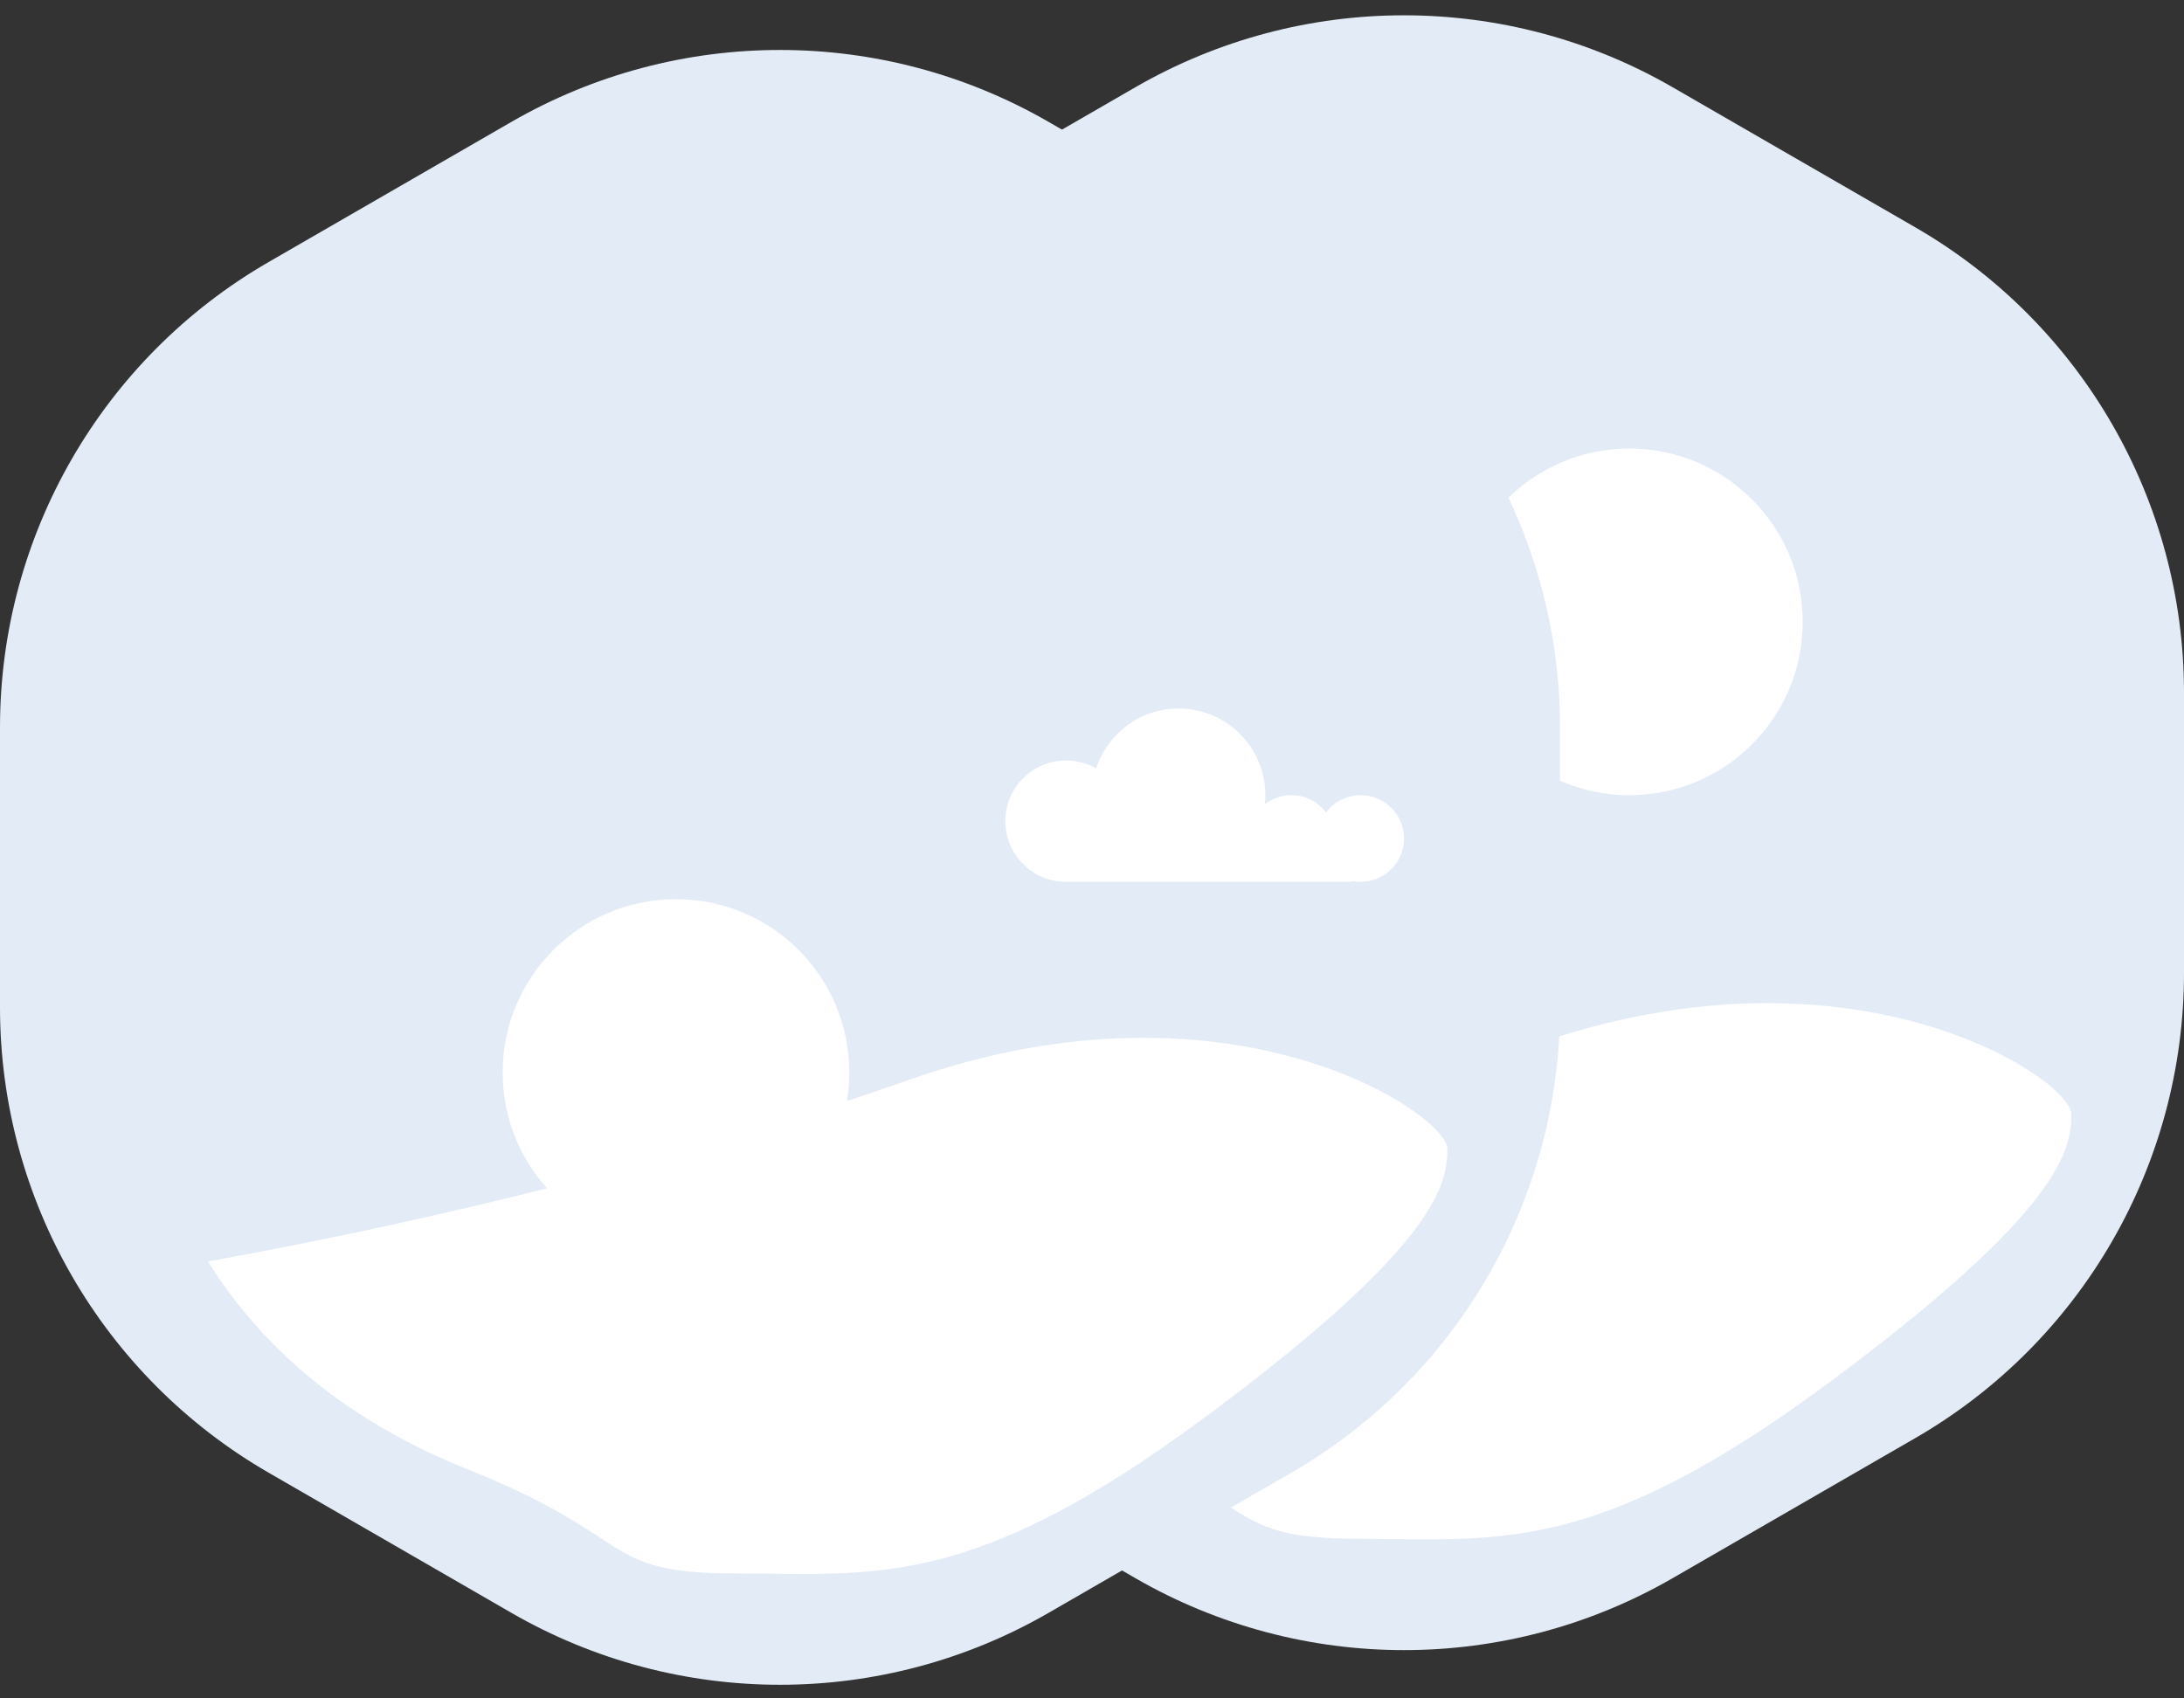 <?xml version="1.0" encoding="UTF-8"?>
<svg width="126px" height="98px" viewBox="0 0 126 98" version="1.1" xmlns="http://www.w3.org/2000/svg" xmlns:xlink="http://www.w3.org/1999/xlink">
    <rect x="0" y="0" width="126" height="98" fill="#333333" stroke="none"/>
    <!-- Generator: Sketch 52.2 (67145) - http://www.bohemiancoding.com/sketch -->
    <title>Group 3</title>
    <desc>Created with Sketch.</desc>
    <g id="Page-1" stroke="none" stroke-width="1" fill="none" fill-rule="evenodd">
        <g id="iconos" transform="translate(-371, -256)">
            <g id="Group-3" transform="translate(371, 256.883)">
                <g id="Group-3-Copy" transform="translate(36, 0)">
                    <g id="Group-4-Copy-5" fill="#E3ECF6">
                        <g id="Group">
                            <path d="M60.5,4.153 L74.5,12.236 C84.091,17.774 90,28.008 90,39.083 L90,55.249 C90,66.324 84.091,76.558 74.5,82.095 L60.5,90.178 C50.909,95.716 39.091,95.716 29.5,90.178 L15.5,82.095 C5.909,76.558 2.72200282e-15,66.324 -3.55271368e-15,55.249 L-2.13162821e-14,39.083 C-3.25093902e-14,28.008 5.909,17.774 15.5,12.236 L29.5,4.153 C39.091,-1.384 50.909,-1.384 60.5,4.153 Z" id="Polygon"></path>
                        </g>
                    </g>
                    <g id="Group-10-Copy-4" transform="translate(48, 25)">
                        <path d="" id="Path-4" stroke="#979797"></path>
                        <g id="Group-7" fill="#FFFFFF">
                            <circle id="Oval-4" cx="10" cy="10" r="10"></circle>
                        </g>
                        <path d="" id="Path-5" stroke="#979797"></path>
                    </g>
                    <path d="M12,69.908 C15.333,75.241 20.333,79.241 27,81.908 C37,85.908 34.5,87.908 42.5,87.908 C50.5,87.908 56,88.908 69.5,78.908 C83,68.908 83.5,65.408 83.5,63.408 C83.5,61.408 71,52.908 52.5,59.408 C40.167,63.741 26.667,67.241 12,69.908 Z" id="Path-6-Copy-6" fill="#FFFFFF"></path>
                </g>
                <g id="Group-5-Copy" transform="translate(0, 2)">
                    <g id="Group-2">
                        <path d="M60.5,4.153 L74.5,12.236 C84.091,17.774 90,28.008 90,39.083 L90,55.249 C90,66.324 84.091,76.558 74.5,82.095 L60.5,90.178 C50.909,95.716 39.091,95.716 29.5,90.178 L15.5,82.095 C5.909,76.558 2.72200282e-15,66.324 -3.55271368e-15,55.249 L-2.13162821e-14,39.083 C-3.25093902e-14,28.008 5.909,17.774 15.5,12.236 L29.5,4.153 C39.091,-1.384 50.909,-1.384 60.5,4.153 Z" id="Polygon-Copy-10" fill="#E3ECF6"></path>
                        <g id="Group-7" transform="translate(29, 49)" fill="#FFFFFF">
                            <circle id="Oval-4" cx="10" cy="10" r="10"></circle>
                        </g>
                        <path d="M12,69.908 C15.333,75.241 20.333,79.241 27,81.908 C37,85.908 34.5,87.908 42.5,87.908 C50.5,87.908 56,88.908 69.5,78.908 C83,68.908 83.5,65.408 83.5,63.408 C83.5,61.408 71,52.908 52.5,59.408 C40.167,63.741 26.667,67.241 12,69.908 Z" id="Path-6-Copy-8" fill="#FFFFFF"></path>
                        <path d="M76.5,44 C76.956,43.393 77.682,43 78.5,43 C79.881,43 81,44.119 81,45.5 C81,46.881 79.881,48 78.5,48 C78.331,48 78.167,47.983 78.008,47.952 L78.008,48 L61.5,48 C59.567,48 58,46.433 58,44.5 C58,42.567 59.567,41 61.5,41 C62.134,41 62.728,41.168 63.241,41.463 C63.889,39.454 65.775,38 68,38 C70.761,38 73,40.239 73,43 C73,43.176 72.991,43.349 72.973,43.52 C73.396,43.194 73.925,43 74.5,43 C75.318,43 76.044,43.393 76.5,44 Z" id="Combined-Shape-Copy-7" fill="#FFFFFF"></path>
                    </g>
                </g>
            </g>
        </g>
    </g>
</svg>